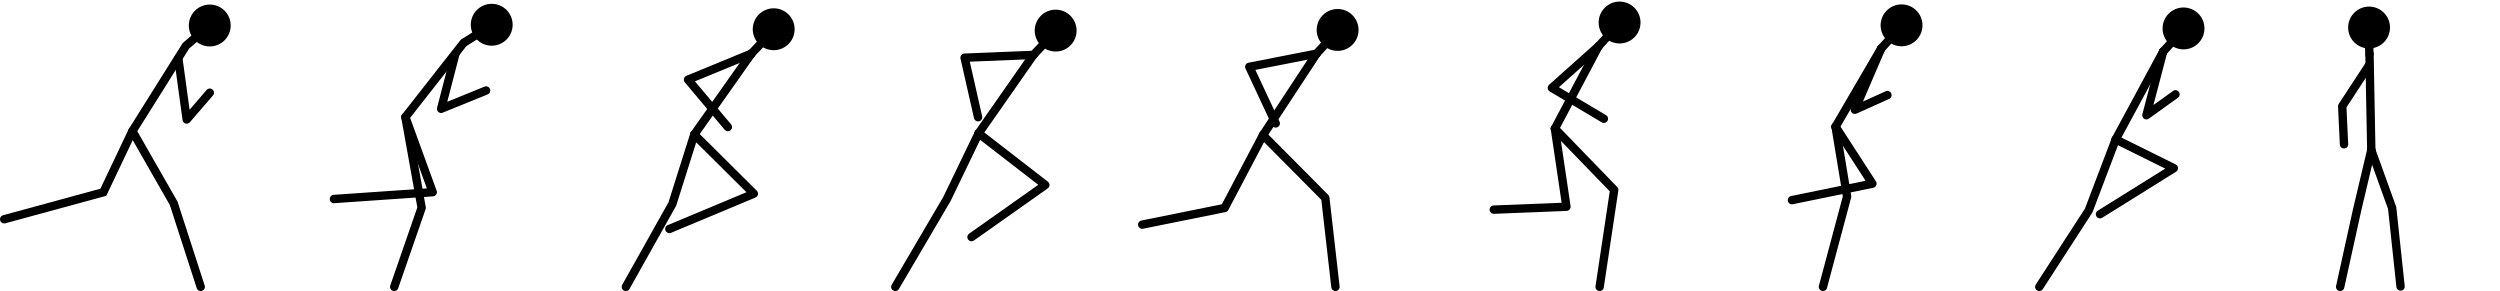 <?xml version="1.0" encoding="UTF-8" standalone="no"?>
<!-- Created with Inkscape (http://www.inkscape.org/) -->

<svg
   width="597mm"
   height="69.5mm"
   viewBox="0 0 597 69.5"
   version="1.1"
   id="svg827"
   inkscape:version="1.1.2 (0a00cf5339, 2022-02-04)"
   sodipodi:docname="spritestick.svg"
   inkscape:export-filename="/run/user/1000/gvfs/sftp:host=192.168.1.26/home/antonio/Escritorio/juego/spritestick.png"
   inkscape:export-xdpi="96"
   inkscape:export-ydpi="96"
   xmlns:inkscape="http://www.inkscape.org/namespaces/inkscape"
   xmlns:sodipodi="http://sodipodi.sourceforge.net/DTD/sodipodi-0.dtd"
   xmlns="http://www.w3.org/2000/svg"
   xmlns:svg="http://www.w3.org/2000/svg">
  <sodipodi:namedview
     id="namedview829"
     pagecolor="#ffffff"
     bordercolor="#666666"
     borderopacity="1.0"
     inkscape:pageshadow="2"
     inkscape:pageopacity="0.0"
     inkscape:pagecheckerboard="0"
     inkscape:document-units="mm"
     showgrid="false"
     height="87.5mm"
     inkscape:zoom="0.35355339"
     inkscape:cx="916.41038"
     inkscape:cy="313.95541"
     inkscape:window-width="1920"
     inkscape:window-height="1048"
     inkscape:window-x="0"
     inkscape:window-y="0"
     inkscape:window-maximized="1"
     inkscape:current-layer="layer1" />
  <defs
     id="defs824">
    <clipPath
       clipPathUnits="userSpaceOnUse"
       id="clipPath1187">
      <rect
         style="fill:#000000;stroke-width:1.107;stroke-linecap:round;stroke-linejoin:round"
         id="rect1189"
         width="423.096"
         height="65.495"
         x="13.44"
         y="1.851" />
    </clipPath>
  </defs>
  <g
     inkscape:label="Capa 1"
     inkscape:groupmode="layer"
     id="layer1">
    <g
       id="g13624"
       transform="translate(-1.104,-16.417)">
      <circle
         style="fill:#000000;stroke-width:1.338;stroke-linecap:round;stroke-linejoin:round"
         id="path1293"
         cx="51.194"
         cy="22.505"
         r="5" />
      <path
         style="fill:none;stroke:#000000;stroke-width:2;stroke-linecap:round;stroke-linejoin:miter;stroke-miterlimit:4;stroke-dasharray:none;stroke-opacity:1"
         d="m 32.721,47.73 9.859,17.243 6.453,19.943"
         id="path2307"
         sodipodi:nodetypes="ccc" />
      <path
         style="fill:none;stroke:#000000;stroke-width:2;stroke-linecap:round;stroke-linejoin:miter;stroke-miterlimit:4;stroke-dasharray:none;stroke-opacity:1"
         d="M 2.104,68.778 25.785,62.323 32.715,47.729"
         id="path2470" />
      <path
         style="fill:none;stroke:#000000;stroke-width:2;stroke-linecap:butt;stroke-linejoin:miter;stroke-miterlimit:4;stroke-dasharray:none;stroke-opacity:1"
         d="M 32.715,47.729 C 45.512,27.341 45.512,27.341 45.512,27.341 l 5.698,-4.894"
         id="path2505" />
      <path
         style="fill:none;stroke:#000000;stroke-width:2;stroke-linecap:round;stroke-linejoin:round;stroke-miterlimit:4;stroke-dasharray:none;stroke-opacity:1"
         d="m 43.694,30.398 1.994,14.554 5.517,-6.397"
         id="path2507"
         sodipodi:nodetypes="ccc" />
    </g>
    <g
       id="g13713"
       transform="translate(-1.177,-16.423)">
      <circle
         style="fill:#000000;stroke-width:1.338;stroke-linecap:round;stroke-linejoin:round"
         id="path1293-3"
         cx="118.6"
         cy="22.334"
         r="5" />
      <path
         style="fill:none;stroke:#000000;stroke-width:2;stroke-linecap:round;stroke-linejoin:round;stroke-miterlimit:4;stroke-dasharray:none;stroke-opacity:1"
         d="M 111.895,26.654 97.984,44.386 104.51,62.318 80.923,63.946"
         id="path2627"
         sodipodi:nodetypes="cccc" />
      <path
         style="fill:none;stroke:#000000;stroke-width:2;stroke-linecap:round;stroke-linejoin:round;stroke-miterlimit:4;stroke-dasharray:none;stroke-opacity:1"
         d="m 117.256,38.036 -10.743,4.369 3.402,-13.077"
         id="path2695"
         sodipodi:nodetypes="cc" />
      <path
         style="fill:none;stroke:#000000;stroke-width:2;stroke-linecap:round;stroke-linejoin:round;stroke-miterlimit:4;stroke-dasharray:none;stroke-opacity:1"
         d="M 97.984,44.386 101.865,66.04 95.319,84.923"
         id="path2944"
         sodipodi:nodetypes="ccc" />
      <path
         style="fill:none;stroke:#000000;stroke-width:2;stroke-linecap:butt;stroke-linejoin:miter;stroke-miterlimit:4;stroke-dasharray:none;stroke-opacity:1"
         d="m 111.895,26.654 6.859,-4.307"
         id="path5054" />
    </g>
    <g
       id="g13654"
       transform="translate(-1.115,-15.971)">
      <circle
         style="fill:#000000;stroke-width:1.338;stroke-linecap:round;stroke-linejoin:round"
         id="path1293-3-6"
         cx="185.872"
         cy="22.954"
         r="5" />
      <path
         style="fill:none;stroke:#000000;stroke-width:2;stroke-linecap:round;stroke-linejoin:round;stroke-miterlimit:4;stroke-dasharray:none;stroke-opacity:1"
         d="m 185.917,23.087 -5.351,5.671"
         id="path5215" />
      <path
         style="fill:none;stroke:#000000;stroke-width:2;stroke-linecap:round;stroke-linejoin:round;stroke-miterlimit:4;stroke-dasharray:none;stroke-opacity:1"
         d="m 174.929,46.307 -9.512,-11.312 15.149,-6.237"
         id="path5283"
         sodipodi:nodetypes="ccc" />
      <path
         style="fill:none;stroke:#000000;stroke-width:2;stroke-linecap:round;stroke-linejoin:round;stroke-miterlimit:4;stroke-dasharray:none;stroke-opacity:1"
         d="M 180.566,28.758 166.909,48.096"
         id="path5403" />
      <path
         style="fill:none;stroke:#000000;stroke-width:2;stroke-linecap:round;stroke-linejoin:round;stroke-miterlimit:4;stroke-dasharray:none;stroke-opacity:1"
         d="m 166.909,48.096 14.22,14.124 -20.17,8.431"
         id="path5561" />
      <path
         style="fill:none;stroke:#000000;stroke-width:2;stroke-linecap:round;stroke-linejoin:round;stroke-miterlimit:4;stroke-dasharray:none;stroke-opacity:1"
         d="m 166.909,48.096 -5.243,16.595 -11.095,19.78"
         id="path5681"
         sodipodi:nodetypes="ccc" />
    </g>
    <g
       id="g13662"
       transform="translate(-1.277,-15.666)">
      <circle
         style="fill:#000000;stroke-width:1.338;stroke-linecap:round;stroke-linejoin:round"
         id="path1293-3-6-7"
         cx="253.367"
         cy="22.973"
         r="5" />
      <path
         style="fill:none;stroke:#000000;stroke-width:2;stroke-linecap:round;stroke-linejoin:round;stroke-miterlimit:4;stroke-dasharray:none;stroke-opacity:1"
         d="m 253.412,23.106 -5.351,5.671"
         id="path5215-5" />
      <path
         style="fill:none;stroke:#000000;stroke-width:2;stroke-linecap:round;stroke-linejoin:round;stroke-miterlimit:4;stroke-dasharray:none;stroke-opacity:1"
         d="m 234.838,43.655 -3.218,-14.21 16.441,-0.668"
         id="path5283-3"
         sodipodi:nodetypes="ccc" />
      <path
         style="fill:none;stroke:#000000;stroke-width:2;stroke-linecap:round;stroke-linejoin:round;stroke-miterlimit:4;stroke-dasharray:none;stroke-opacity:1"
         d="M 248.061,28.777 234.967,47.509"
         id="path5403-5"
         sodipodi:nodetypes="cc" />
      <path
         style="fill:none;stroke:#000000;stroke-width:2;stroke-linecap:round;stroke-linejoin:round;stroke-miterlimit:4;stroke-dasharray:none;stroke-opacity:1"
         d="m 234.967,47.509 15.928,12.327 -17.62,12.444"
         id="path5561-6"
         sodipodi:nodetypes="ccc" />
      <path
         style="fill:none;stroke:#000000;stroke-width:2;stroke-linecap:round;stroke-linejoin:round;stroke-miterlimit:4;stroke-dasharray:none;stroke-opacity:1"
         d="m 234.967,47.509 -7.564,15.678 -12.324,20.978"
         id="path5681-2"
         sodipodi:nodetypes="ccc" />
    </g>
    <g
       id="g13670"
       transform="translate(-1.126,-15.753)">
      <circle
         style="fill:#000000;stroke-width:1.338;stroke-linecap:round;stroke-linejoin:round"
         id="path1293-3-6-7-9"
         cx="320.549"
         cy="22.901"
         r="5" />
      <path
         style="fill:none;stroke:#000000;stroke-width:2;stroke-linecap:round;stroke-linejoin:round;stroke-miterlimit:4;stroke-dasharray:none;stroke-opacity:1"
         d="m 320.594,23.034 -5.073,5.53"
         id="path5215-5-1"
         sodipodi:nodetypes="cc" />
      <path
         style="fill:none;stroke:#000000;stroke-width:2;stroke-linecap:round;stroke-linejoin:round;stroke-miterlimit:4;stroke-dasharray:none;stroke-opacity:1"
         d="m 305.775,45.223 -6.316,-13.512 16.063,-3.147"
         id="path5283-3-2"
         sodipodi:nodetypes="ccc" />
      <path
         style="fill:none;stroke:#000000;stroke-width:2;stroke-linecap:round;stroke-linejoin:round;stroke-miterlimit:4;stroke-dasharray:none;stroke-opacity:1"
         d="M 315.522,28.564 302.732,48.023"
         id="path5403-5-7"
         sodipodi:nodetypes="cc" />
      <path
         style="fill:none;stroke:#000000;stroke-width:2;stroke-linecap:round;stroke-linejoin:round;stroke-miterlimit:4;stroke-dasharray:none;stroke-opacity:1"
         d="m 302.732,48.023 14.875,14.98 2.423,21.25"
         id="path5561-6-0"
         sodipodi:nodetypes="ccc" />
      <path
         style="fill:none;stroke:#000000;stroke-width:2;stroke-linecap:round;stroke-linejoin:round;stroke-miterlimit:4;stroke-dasharray:none;stroke-opacity:1"
         d="m 302.732,48.023 -9.165,17.398 -19.675,3.973"
         id="path5681-2-9"
         sodipodi:nodetypes="ccc" />
    </g>
    <g
       id="g13702"
       transform="translate(-1.091,-16.219)">
      <circle
         style="fill:#000000;stroke-width:1.338;stroke-linecap:round;stroke-linejoin:round"
         id="path1293-3-6-7-9-3"
         cx="387.847"
         cy="21.599"
         r="5" />
      <path
         style="fill:none;stroke:#000000;stroke-width:2;stroke-linecap:round;stroke-linejoin:round;stroke-miterlimit:4;stroke-dasharray:none;stroke-opacity:1"
         d="m 387.892,21.732 -5.073,5.53"
         id="path5215-5-1-6"
         sodipodi:nodetypes="cc" />
      <path
         style="fill:none;stroke:#000000;stroke-width:2;stroke-linecap:round;stroke-linejoin:round;stroke-miterlimit:4;stroke-dasharray:none;stroke-opacity:1"
         d="m 384.095,44.573 -12.417,-7.367 11.141,-9.944"
         id="path5283-3-2-0"
         sodipodi:nodetypes="ccc" />
      <path
         style="fill:none;stroke:#000000;stroke-width:2;stroke-linecap:round;stroke-linejoin:round;stroke-miterlimit:4;stroke-dasharray:none;stroke-opacity:1"
         d="m 382.819,27.262 -10.422,19.684"
         id="path5403-5-7-6"
         sodipodi:nodetypes="cc" />
      <path
         style="fill:none;stroke:#000000;stroke-width:2;stroke-linecap:round;stroke-linejoin:round;stroke-miterlimit:4;stroke-dasharray:none;stroke-opacity:1"
         d="m 372.398,46.946 14.164,14.62 -3.476,23.153"
         id="path5561-6-0-2"
         sodipodi:nodetypes="ccc" />
      <path
         style="fill:none;stroke:#000000;stroke-width:2;stroke-linecap:round;stroke-linejoin:round;stroke-miterlimit:4;stroke-dasharray:none;stroke-opacity:1"
         d="m 372.398,46.946 2.759,18.646 -17.347,0.688"
         id="path5681-2-9-6"
         sodipodi:nodetypes="ccc" />
    </g>
    <g
       id="g13686"
       transform="translate(-1.723,-16.233)">
      <circle
         style="fill:#000000;stroke-width:1.338;stroke-linecap:round;stroke-linejoin:round"
         id="path1293-3-6-7-9-3-1"
         cx="455.813"
         cy="22.283"
         r="5" />
      <path
         style="fill:none;stroke:#000000;stroke-width:2;stroke-linecap:round;stroke-linejoin:round;stroke-miterlimit:4;stroke-dasharray:none;stroke-opacity:1"
         d="m 455.858,22.417 -4.909,5.397"
         id="path5215-5-1-6-8"
         sodipodi:nodetypes="cc" />
      <path
         style="fill:none;stroke:#000000;stroke-width:2;stroke-linecap:round;stroke-linejoin:round;stroke-miterlimit:4;stroke-dasharray:none;stroke-opacity:1"
         d="m 452.44,38.94 -7.78,3.499 6.289,-14.625"
         id="path5283-3-2-0-7"
         sodipodi:nodetypes="ccc" />
      <path
         style="fill:none;stroke:#000000;stroke-width:2;stroke-linecap:round;stroke-linejoin:round;stroke-miterlimit:4;stroke-dasharray:none;stroke-opacity:1"
         d="M 450.949,27.813 440.05,46.488"
         id="path5403-5-7-6-9"
         sodipodi:nodetypes="cc" />
      <path
         style="fill:none;stroke:#000000;stroke-width:2;stroke-linecap:round;stroke-linejoin:round;stroke-miterlimit:4;stroke-dasharray:none;stroke-opacity:1"
         d="m 440.05,46.488 2.757,16.689 -5.764,21.556"
         id="path5561-6-0-2-2"
         sodipodi:nodetypes="ccc" />
      <path
         style="fill:none;stroke:#000000;stroke-width:2;stroke-linecap:round;stroke-linejoin:round;stroke-miterlimit:4;stroke-dasharray:none;stroke-opacity:1"
         d="m 440.05,46.488 8.809,13.603 -19.219,3.931"
         id="path5681-2-9-6-0"
         sodipodi:nodetypes="ccc" />
    </g>
    <g
       id="g13694"
       transform="translate(-1.105,-15.673)">
      <circle
         style="fill:#000000;stroke-width:1.338;stroke-linecap:round;stroke-linejoin:round"
         id="path1293-3-6-7-9-3-1-2"
         cx="522.528"
         cy="22.463"
         r="5" />
      <path
         style="fill:none;stroke:#000000;stroke-width:2;stroke-linecap:round;stroke-linejoin:round;stroke-miterlimit:4;stroke-dasharray:none;stroke-opacity:1"
         d="m 522.573,22.596 -4.909,5.397"
         id="path5215-5-1-6-8-3"
         sodipodi:nodetypes="cc" />
      <path
         style="fill:none;stroke:#000000;stroke-width:2;stroke-linecap:round;stroke-linejoin:round;stroke-miterlimit:4;stroke-dasharray:none;stroke-opacity:1"
         d="m 520.61,38.205 -6.938,4.981 3.992,-15.192"
         id="path5283-3-2-0-7-7"
         sodipodi:nodetypes="ccc" />
      <path
         style="fill:none;stroke:#000000;stroke-width:2;stroke-linecap:round;stroke-linejoin:round;stroke-miterlimit:4;stroke-dasharray:none;stroke-opacity:1"
         d="M 517.664,27.993 506.337,48.964"
         id="path5403-5-7-6-9-5"
         sodipodi:nodetypes="cc" />
      <path
         style="fill:none;stroke:#000000;stroke-width:2;stroke-linecap:round;stroke-linejoin:round;stroke-miterlimit:4;stroke-dasharray:none;stroke-opacity:1"
         d="m 506.337,48.964 -6.444,16.961 -11.806,18.247"
         id="path5561-6-0-2-2-9"
         sodipodi:nodetypes="ccc" />
      <path
         style="fill:none;stroke:#000000;stroke-width:2;stroke-linecap:round;stroke-linejoin:round;stroke-miterlimit:4;stroke-dasharray:none;stroke-opacity:1"
         d="m 506.337,48.964 13.878,6.871 -17.631,10.99"
         id="path5681-2-9-6-0-2"
         sodipodi:nodetypes="ccc" />
    </g>
    <g
       id="g3030"
       transform="translate(0,0.062)">
      <circle
         style="fill:#000000;stroke-width:1.338;stroke-linecap:round;stroke-linejoin:round"
         id="path1293-3-6-7-9-3-1-2-6"
         cx="565.734"
         cy="6.511"
         r="5" />
      <path
         style="fill:none;stroke:#000000;stroke-width:2;stroke-linecap:round;stroke-linejoin:round;stroke-miterlimit:4;stroke-dasharray:none;stroke-opacity:1"
         d="m 565.611,8.18 0.223,4.708"
         id="path5215-5-1-6-8-3-7"
         sodipodi:nodetypes="cc" />
      <path
         style="fill:none;stroke:#000000;stroke-width:2;stroke-linecap:round;stroke-linejoin:round;stroke-miterlimit:4;stroke-dasharray:none;stroke-opacity:1"
         d="m 559.749,34.39 -0.427,-9.091 6.443,-9.84"
         id="path5283-3-2-0-7-7-5"
         sodipodi:nodetypes="ccc" />
      <path
         style="fill:none;stroke:#000000;stroke-width:2;stroke-linecap:round;stroke-linejoin:round;stroke-miterlimit:4;stroke-dasharray:none;stroke-opacity:1"
         d="m 565.835,12.888 0.429,22.896"
         id="path5403-5-7-6-9-5-3"
         sodipodi:nodetypes="cc" />
      <path
         style="fill:none;stroke:#000000;stroke-width:2;stroke-linecap:round;stroke-linejoin:round;stroke-miterlimit:4;stroke-dasharray:none;stroke-opacity:1"
         d="m 566.264,35.783 -3.367,14.211 -4.065,18.443"
         id="path5561-6-0-2-2-9-5"
         sodipodi:nodetypes="ccc" />
      <path
         style="fill:none;stroke:#000000;stroke-width:2;stroke-linecap:round;stroke-linejoin:round;stroke-miterlimit:4;stroke-dasharray:none;stroke-opacity:1"
         d="m 566.264,35.783 4.986,13.838 2.004,18.731"
         id="path5681-2-9-6-0-2-6"
         sodipodi:nodetypes="ccc" />
    </g>
  </g>
</svg>
